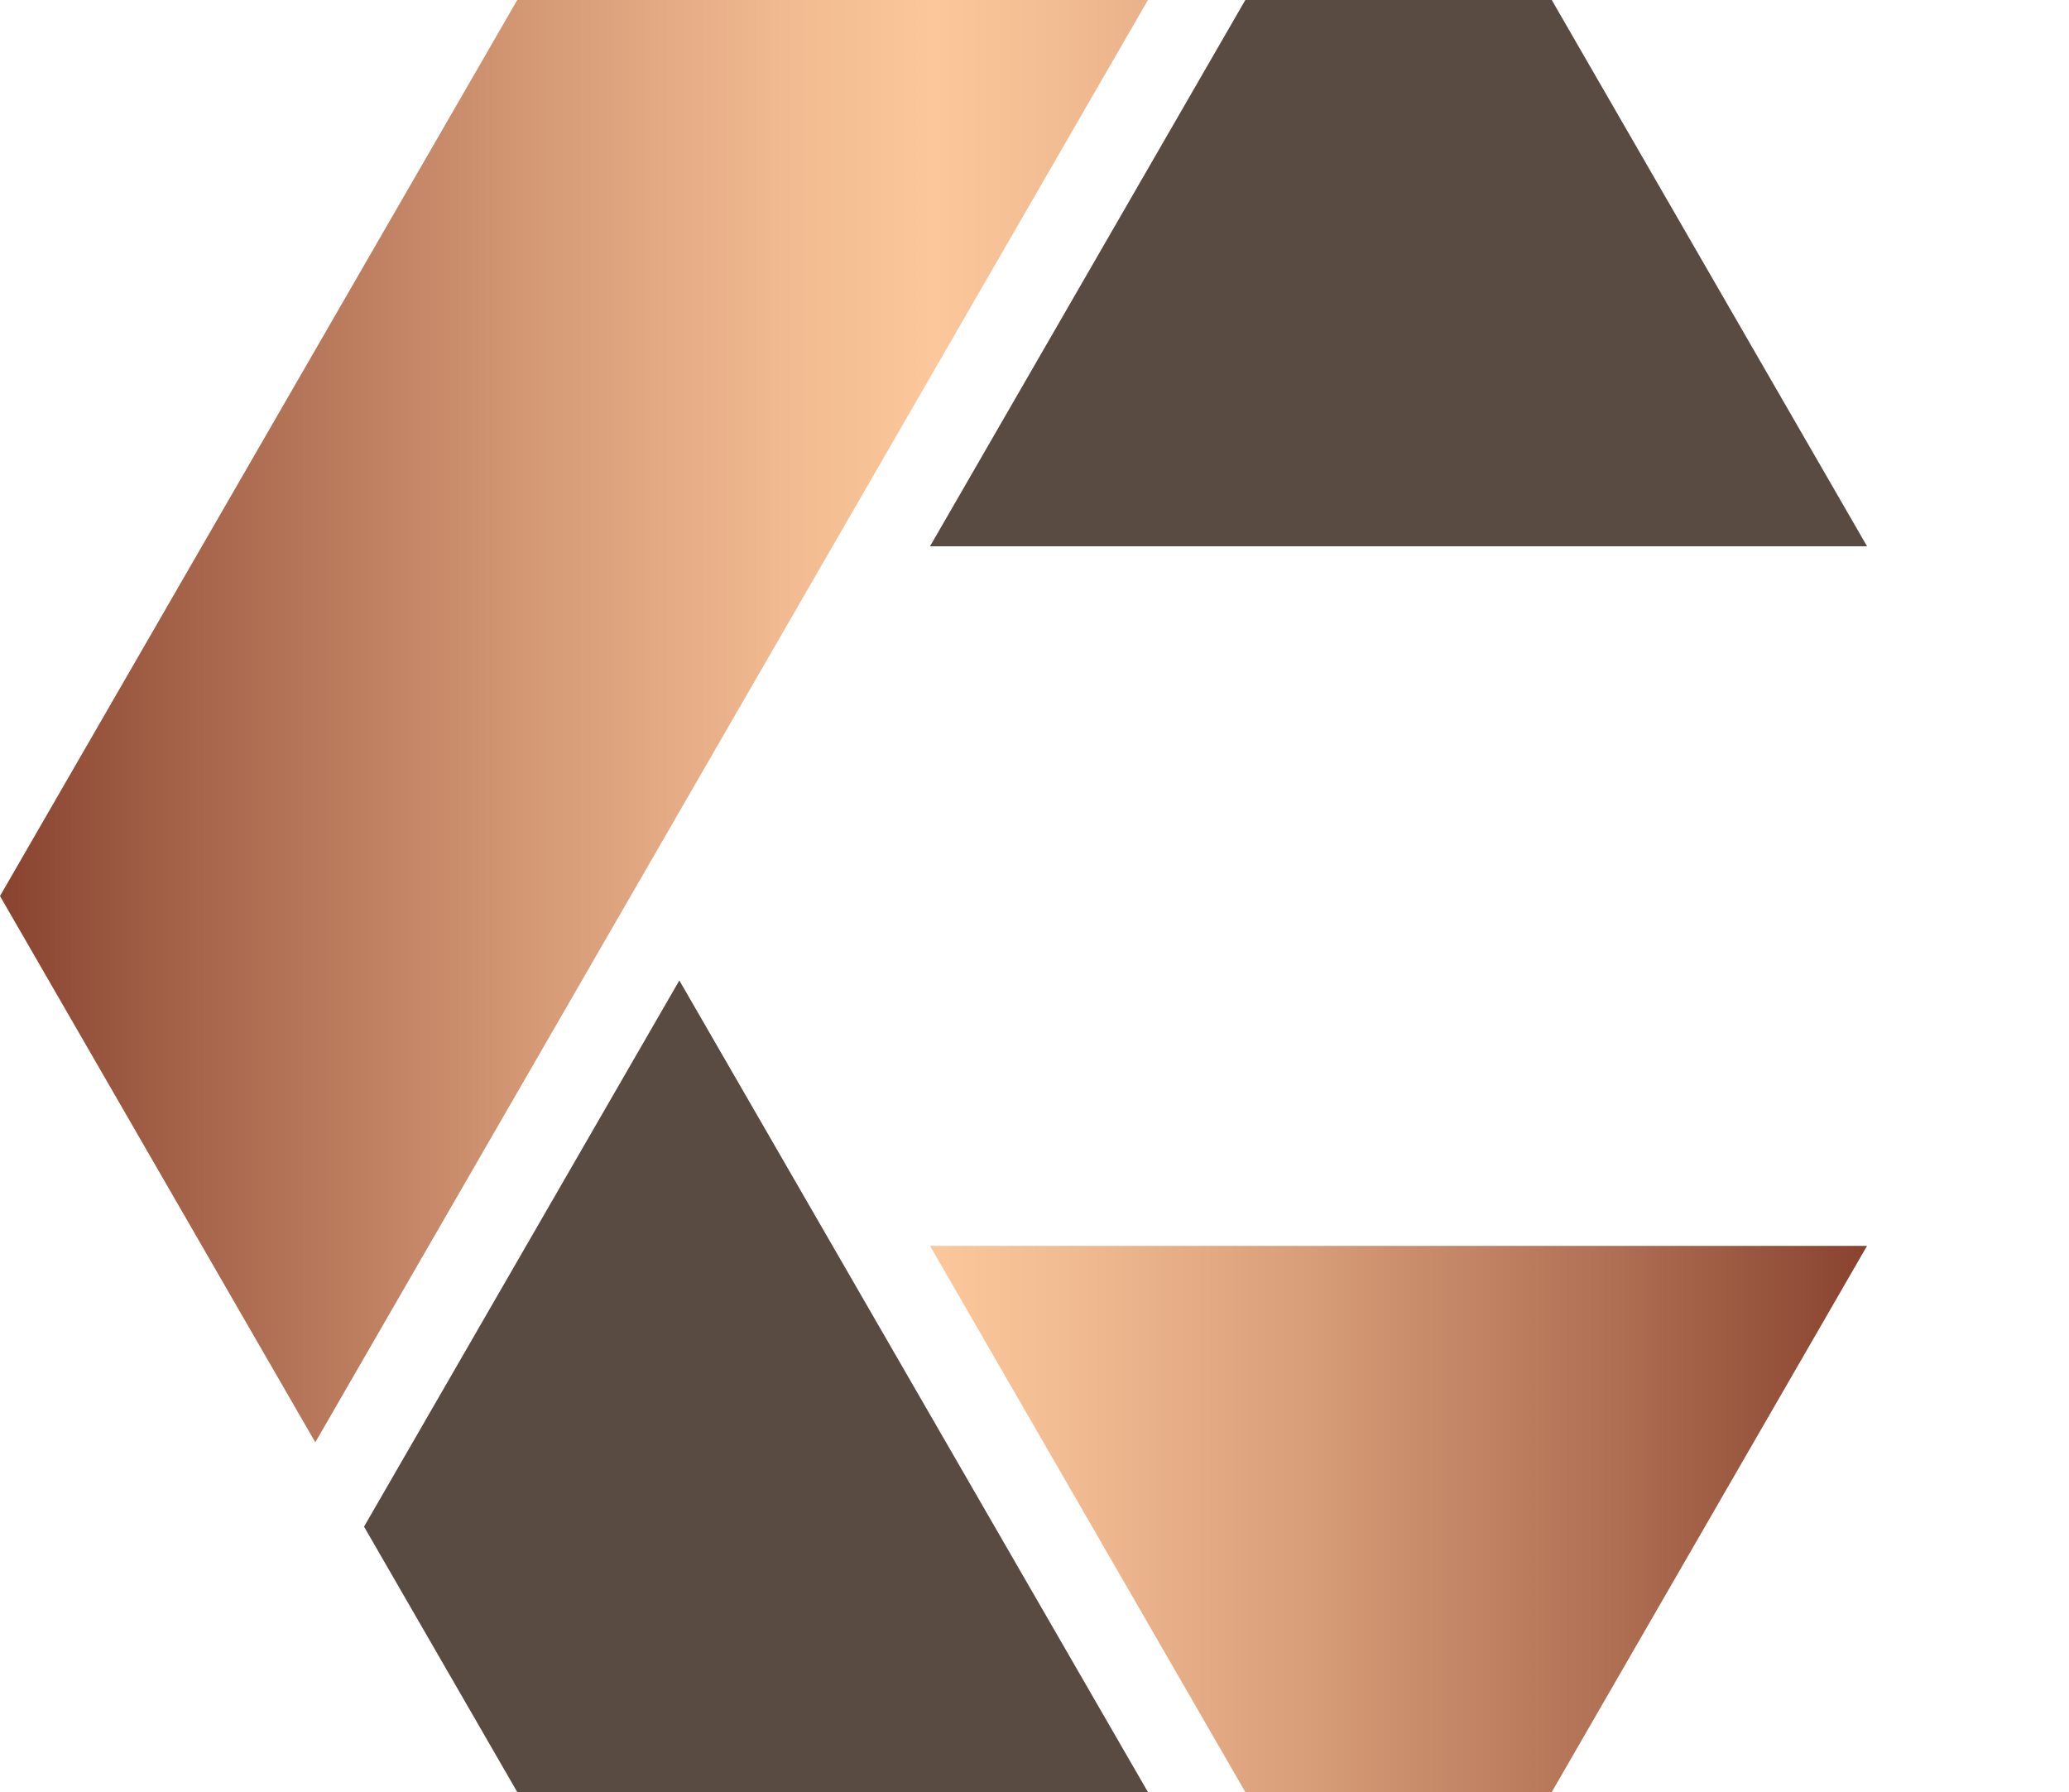 <svg xmlns="http://www.w3.org/2000/svg" xmlns:xlink="http://www.w3.org/1999/xlink" viewBox="0 0 295.88 256.24"><defs><style>.cls-1{fill:#594a42;}.cls-2{fill:url(#New_Gradient_Swatch_5);}.cls-3{fill:url(#New_Gradient_Swatch_5-2);}.cls-4{fill:none;}</style><linearGradient id="New_Gradient_Swatch_5" x1="-0.69" y1="103.11" x2="267.54" y2="103.11" gradientUnits="userSpaceOnUse"><stop offset="0" stop-color="#88422e"/><stop offset="0.09" stop-color="#a26047"/><stop offset="0.28" stop-color="#d39774"/><stop offset="0.42" stop-color="#f1ba90"/><stop offset="0.5" stop-color="#fcc79b"/><stop offset="0.57" stop-color="#f2bc92"/><stop offset="0.7" stop-color="#d89d79"/><stop offset="0.87" stop-color="#ad6d51"/><stop offset="1" stop-color="#88422e"/></linearGradient><linearGradient id="New_Gradient_Swatch_5-2" x1="-0.69" y1="217.19" x2="267.53" y2="217.19" xlink:href="#New_Gradient_Swatch_5"/></defs><title>Asset 1</title><g id="Layer_2" data-name="Layer 2"><g id="Layer_1-2" data-name="Layer 1"><polygon class="cls-1" points="267 78.11 221.91 0 178.09 0 133 78.11 267 78.11"/><polygon class="cls-2" points="164.16 0 73.97 0 0 128.12 45.09 206.23 164.16 0"/><polygon class="cls-1" points="52.06 218.29 73.97 256.24 164.16 256.24 97.15 140.19 52.06 218.29"/><polygon class="cls-3" points="133 178.14 178.09 256.24 221.91 256.24 267 178.14 133 178.14"/><polygon class="cls-4" points="73.97 256.24 0 128.12 73.97 0 221.91 0 295.88 128.12 221.91 256.24 73.97 256.24"/></g></g></svg>